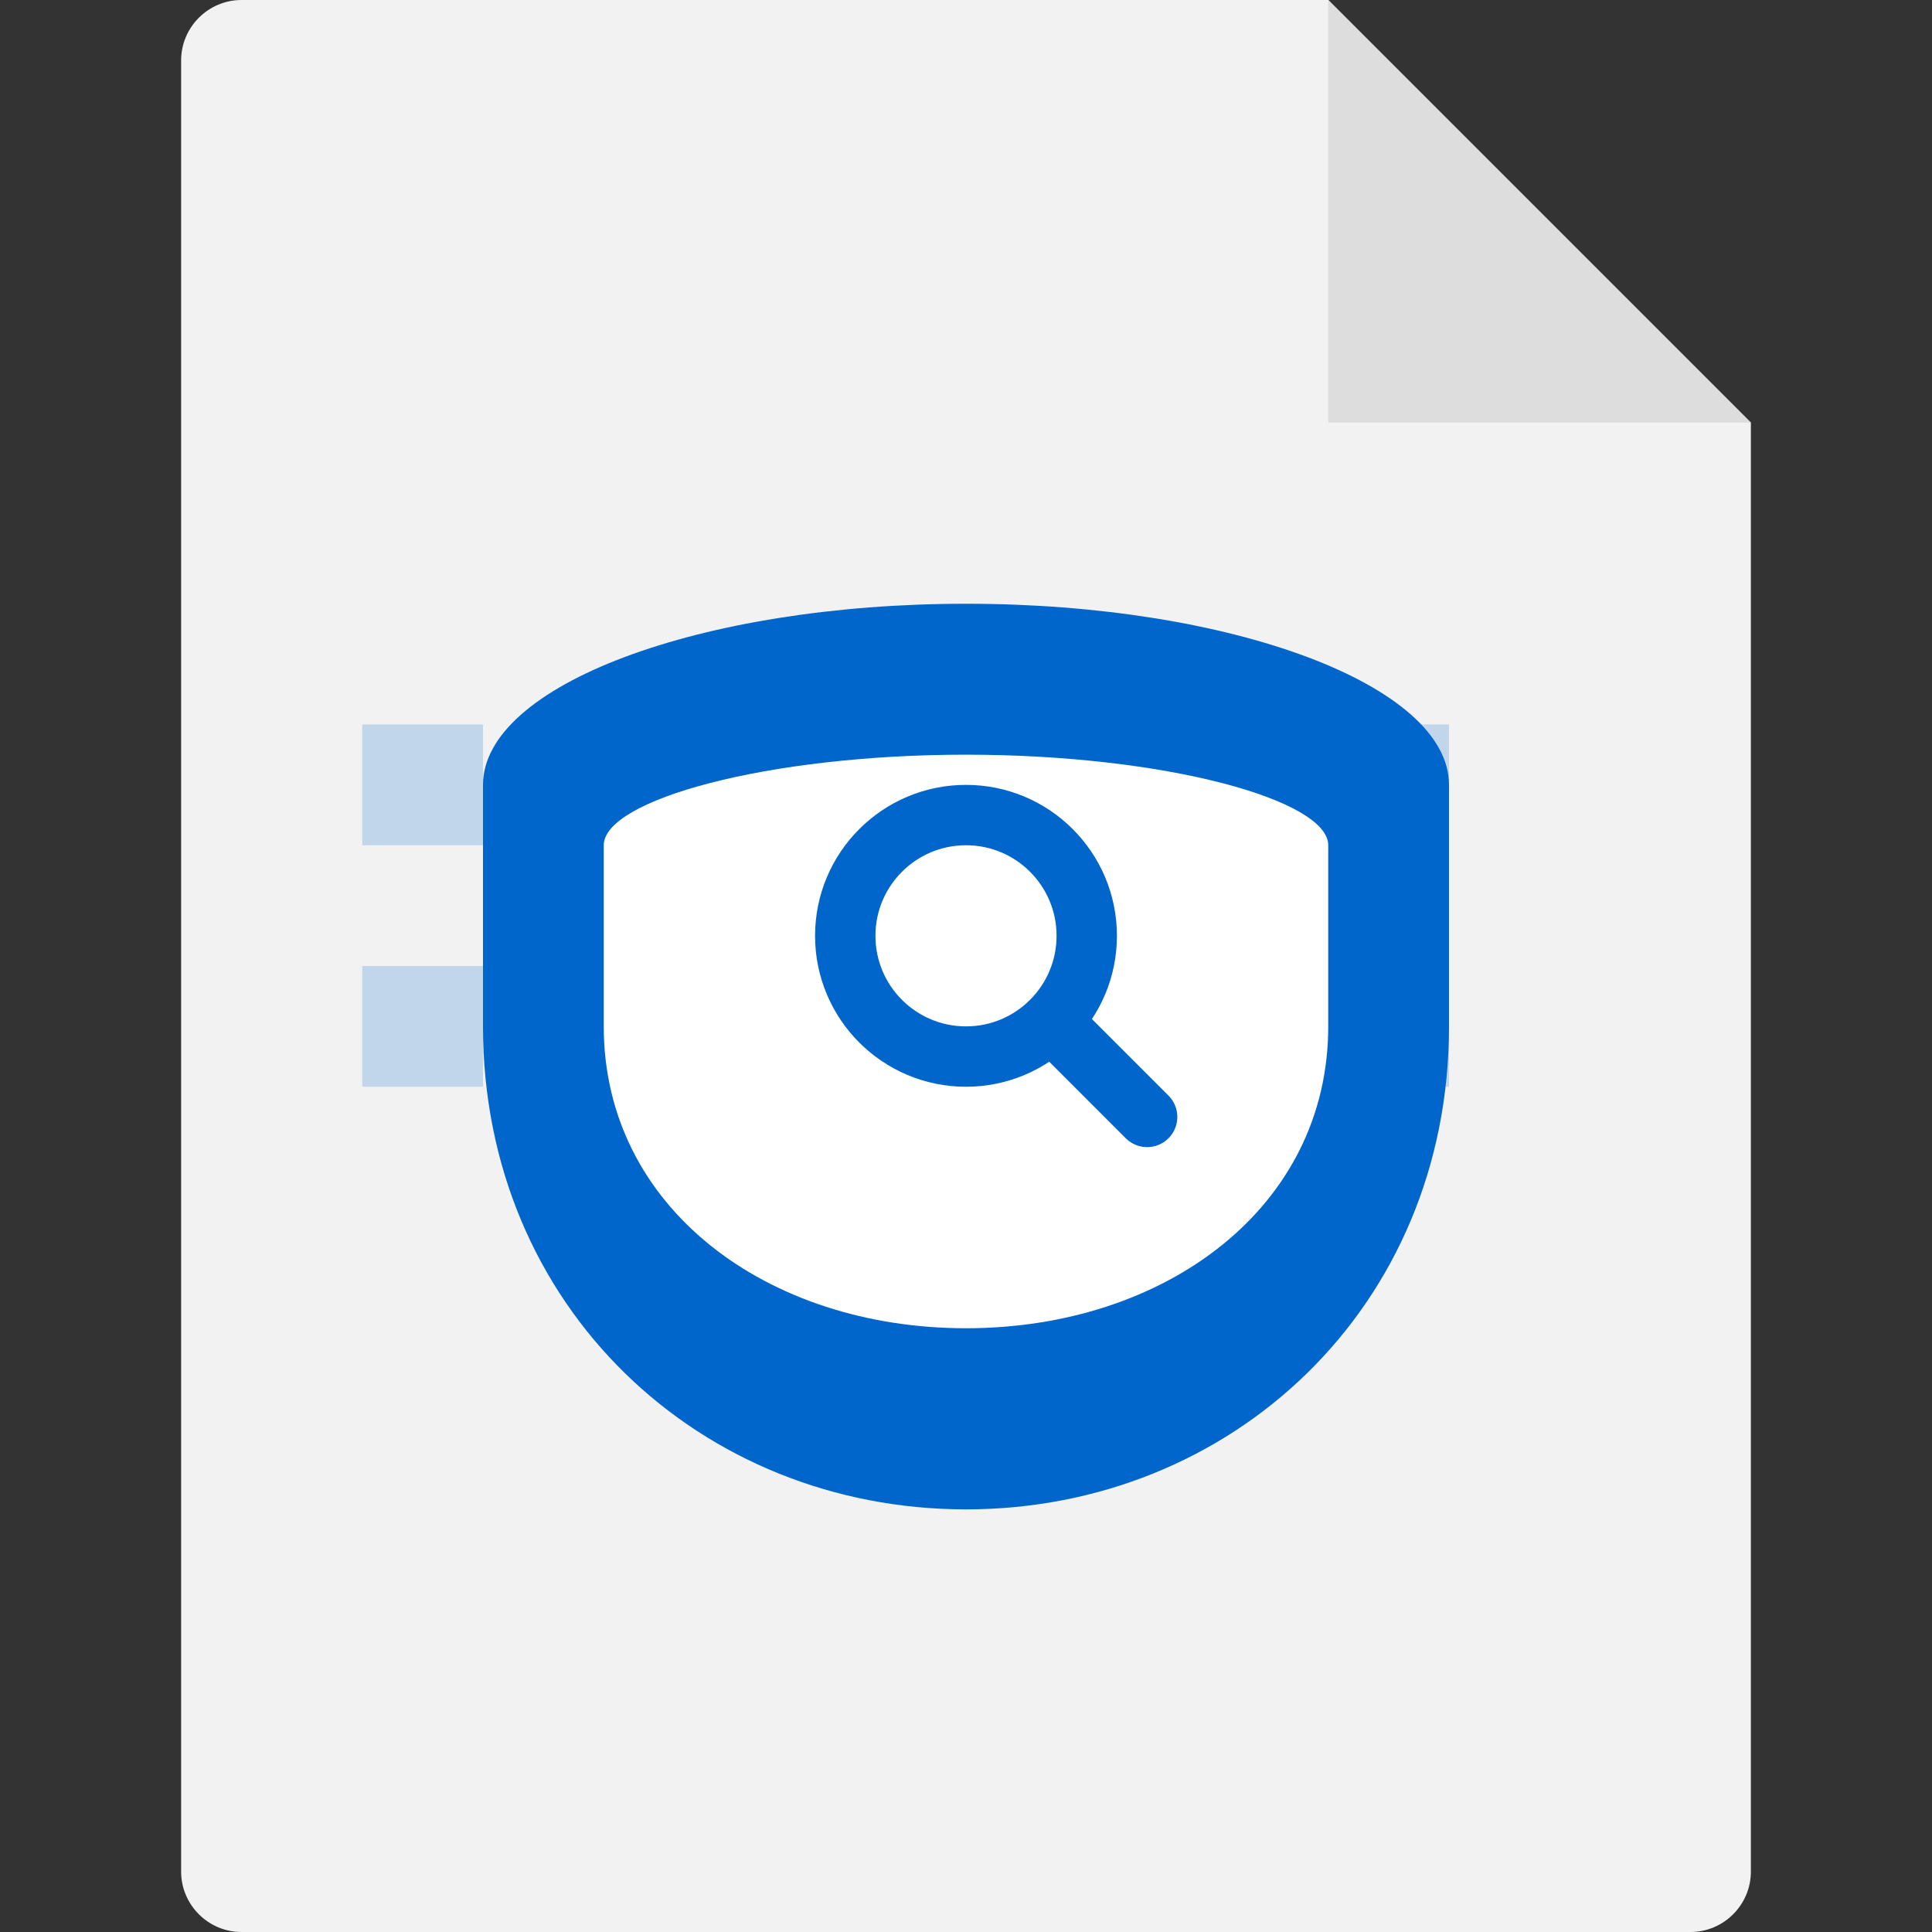 <svg xmlns="http://www.w3.org/2000/svg" viewBox="0 0 64 64" width="32" height="32">
  <rect x="0" y="0" width="64" height="64" fill="#333333" stroke="none"/>
  <!-- File background -->
  <path d="M44 0H8C6.9 0 6 .9 6 2v60c0 1.1.9 2 2 2h48c1.1 0 2-.9 2-2V14L44 0z" fill="#f2f2f2"/>
  
  <!-- File fold -->
  <path d="M44 0v14h14L44 0z" fill="#dddddd"/>
  
  <!-- Hash/grid security pattern -->
  <g fill="#0066cc" opacity="0.2">
    <rect x="12" y="24" width="4" height="4"/>
    <rect x="20" y="24" width="4" height="4"/>
    <rect x="28" y="24" width="4" height="4"/>
    <rect x="36" y="24" width="4" height="4"/>
    <rect x="44" y="24" width="4" height="4"/>
    
    <rect x="12" y="32" width="4" height="4"/>
    <rect x="20" y="32" width="4" height="4"/>
    <rect x="28" y="32" width="4" height="4"/>
    <rect x="36" y="32" width="4" height="4"/>
    <rect x="44" y="32" width="4" height="4"/>
  </g>

  <!-- Shield overlay -->
  <path d="M32 20c-8.8 0-16 2.7-16 6v8c0 9.3 7.2 16 16 16s16-6.7 16-16v-8c0-3.3-7.2-6-16-6z" fill="#0066cc"/>
  <path d="M32 44c-6.6 0-12-4-12-10v-6c0-1.5 5.4-3 12-3s12 1.5 12 3v6c0 6-5.4 10-12 10z" fill="#ffffff"/>
  
  <!-- Magnifying glass -->
  <circle cx="32" cy="31" r="4" fill="none" stroke="#0066cc" stroke-width="2"/>
  <line x1="35" y1="34" x2="38" y2="37" stroke="#0066cc" stroke-width="2" stroke-linecap="round"/>
</svg>
